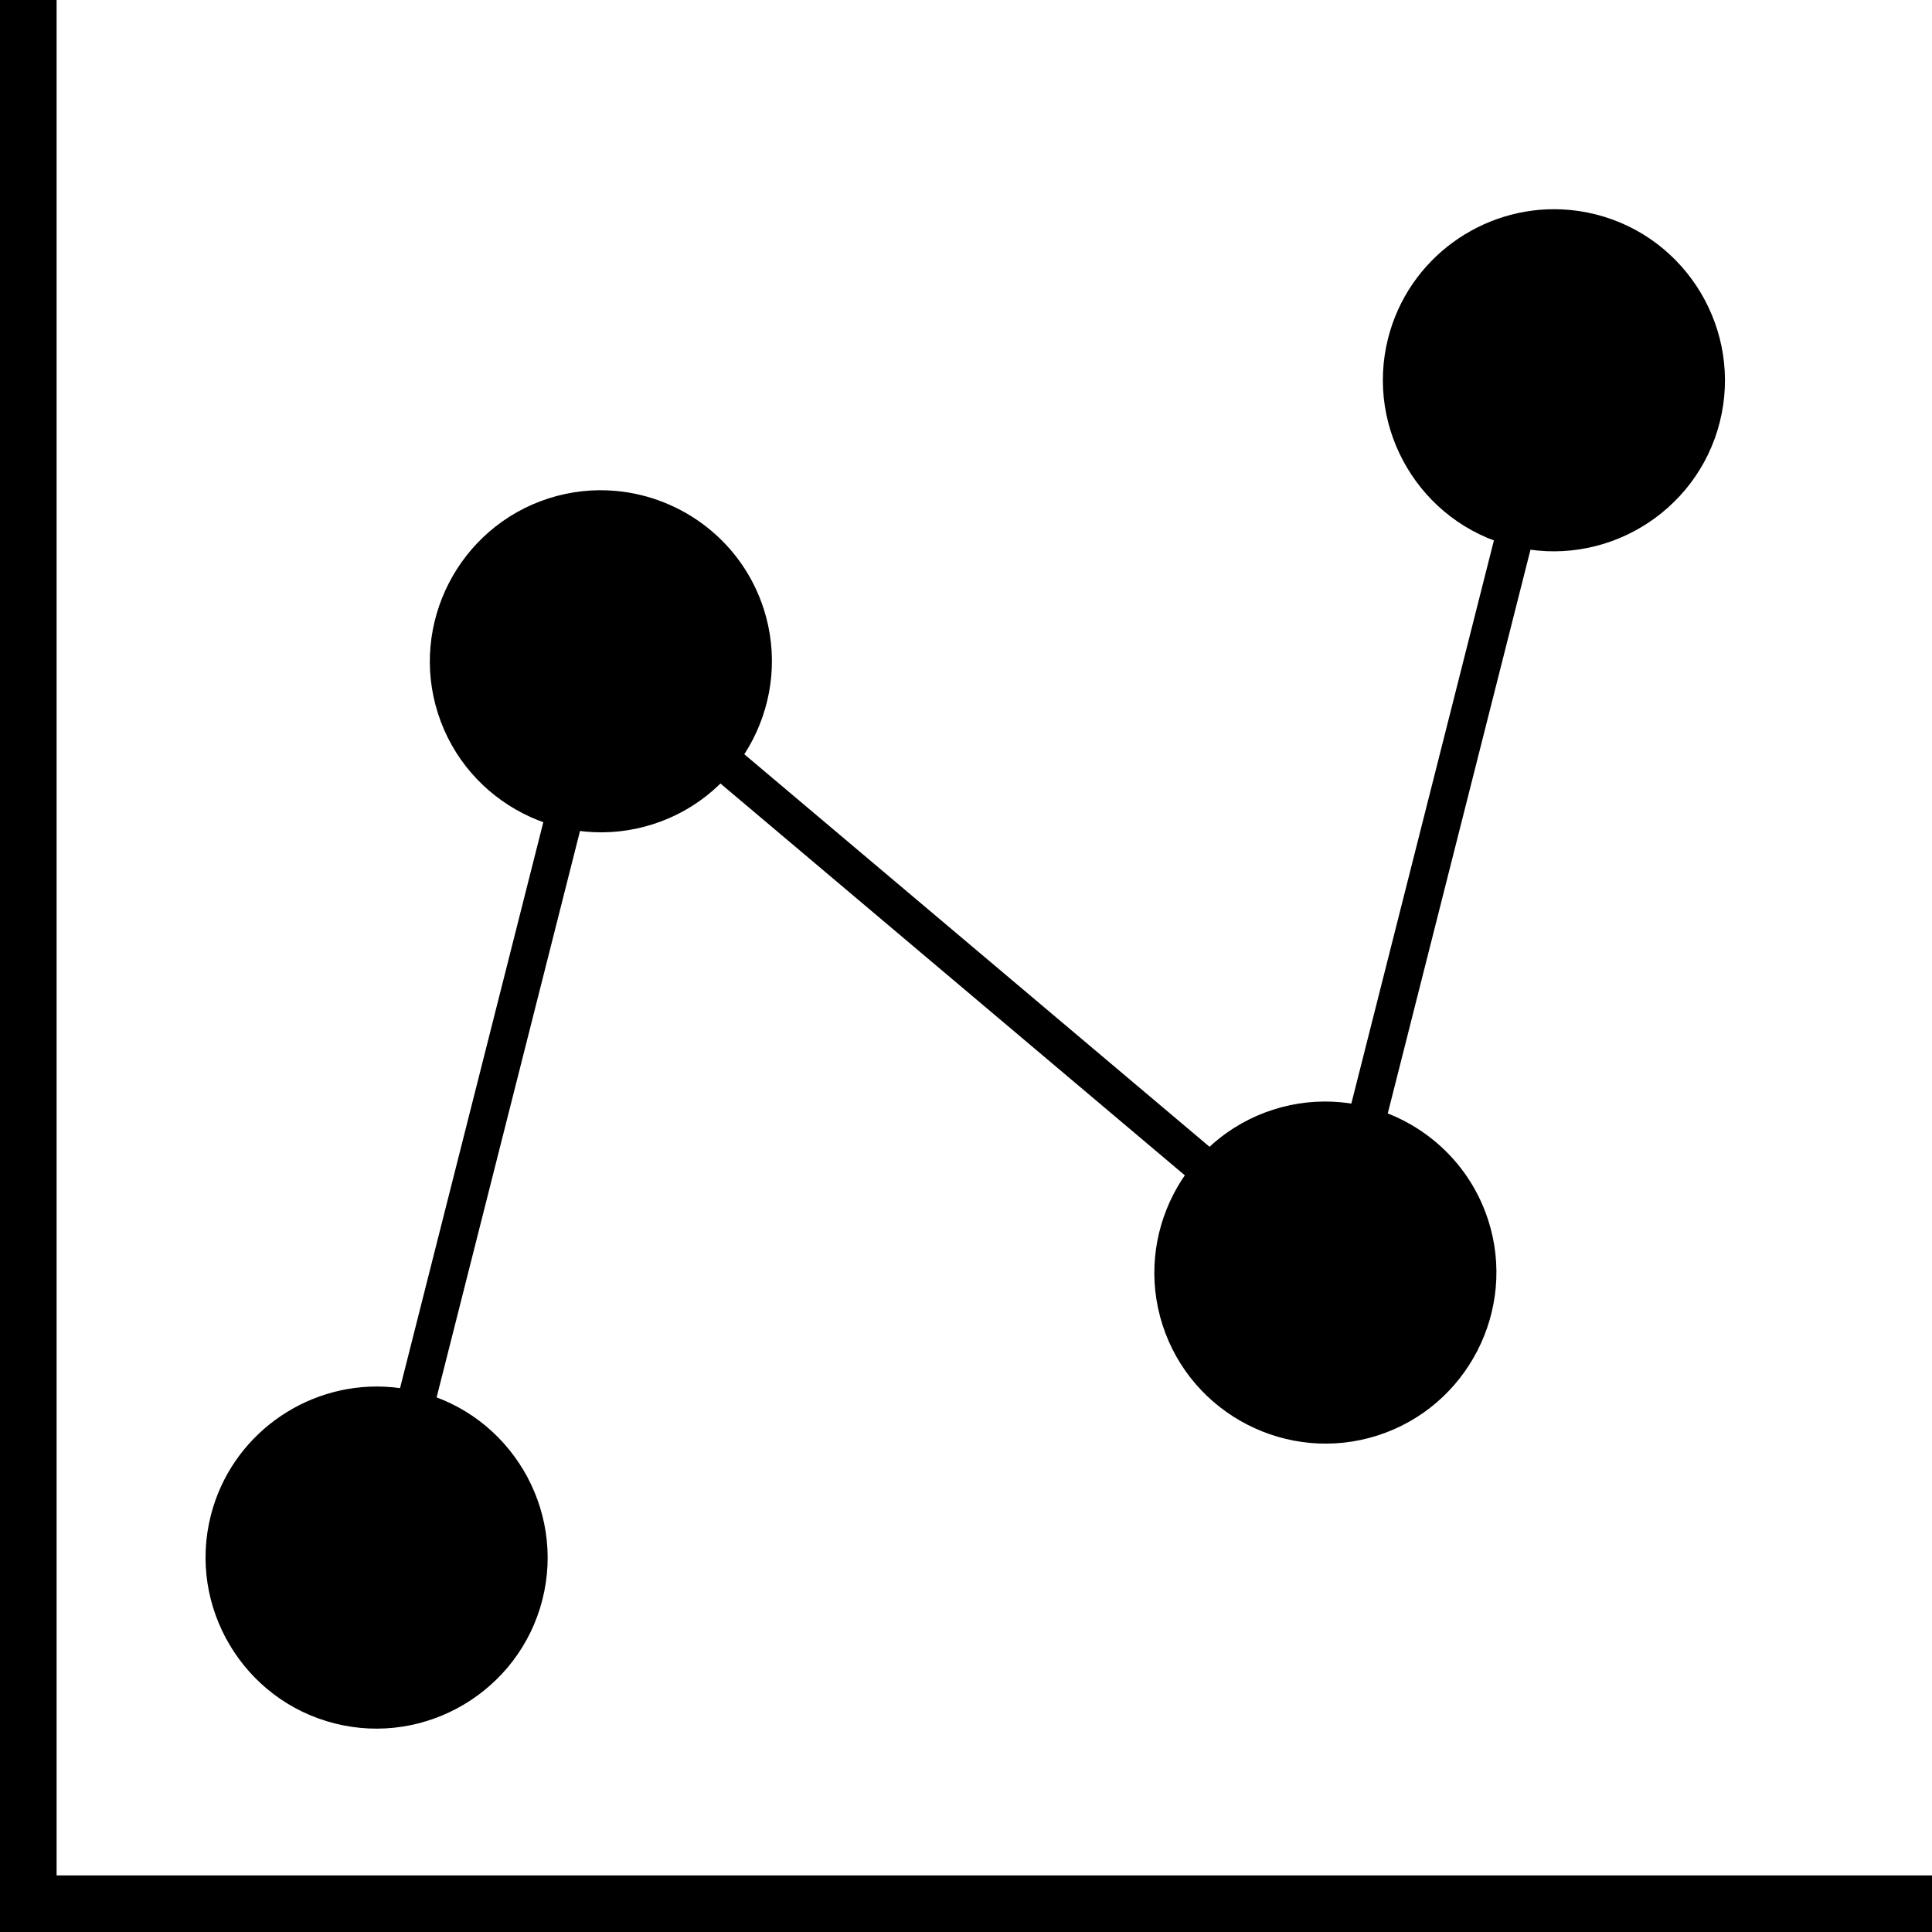 <svg width="512mm" height="512mm" viewBox="0 0 512 512" xmlns="http://www.w3.org/2000/svg">
   <path d="M 0,-4.2415281e-6 H 15 V 512 H 0 Z"/>
   <path d="m 497,-512 h 15 V 0 h -15 z" transform="rotate(90)"/>
   <path d="m 407.152,98.773 -58.037,229.248 -192,-161.998 -61.963,244.75 9.695,2.453 58.037,-229.248 192,161.998 61.963,-244.75 z"/>
   <path d="m 421.621,61.999 c 21.405,5.419 34.379,27.189 28.96,48.594 -5.419,21.405 -27.189,34.379 -48.594,28.96 -21.405,-5.419 -34.379,-27.189 -28.96,-48.594 5.419,-21.405 27.189,-34.379 48.594,-28.96 z" />
   <path d="m 413.865,55.486 c -21.033,-0.951 -40.647,12.987 -46.008,34.164 -6.127,24.202 8.618,48.945 32.82,55.072 24.202,6.127 48.945,-8.62 55.072,-32.822 6.127,-24.202 -8.618,-48.945 -32.82,-55.072 -3.025,-0.766 -6.06,-1.206 -9.064,-1.342 z m -0.512,10.646 c 2.304,0.108 4.633,0.448 6.959,1.037 18.607,4.711 29.808,23.506 25.098,42.113 -4.711,18.607 -23.508,29.81 -42.115,25.1 -18.607,-4.711 -29.808,-23.508 -25.098,-42.115 4.122,-16.281 19.029,-26.892 35.156,-26.135 z"/>
   <path d="m 389.32,325.005 c 6.757,21.021 -4.82,43.565 -25.841,50.321 -21.021,6.757 -43.565,-4.82 -50.321,-25.841 -6.757,-21.021 4.82,-43.565 25.841,-50.321 21.021,-6.757 43.565,4.82 50.321,25.841 z"/>
   <path d="m 355.23,292.098 c -5.864,-0.531 -11.923,0.078 -17.865,1.988 -23.768,7.64 -36.925,33.263 -29.285,57.031 7.64,23.768 33.263,36.927 57.031,29.287 23.768,-7.64 36.925,-33.263 29.285,-57.031 -5.73,-17.826 -21.574,-29.684 -39.166,-31.275 z m -0.902,10.596 c 13.459,1.19 25.509,10.238 29.914,23.943 5.874,18.274 -4.123,37.738 -22.396,43.611 -18.274,5.874 -37.738,-4.121 -43.611,-22.395 -5.874,-18.274 4.123,-37.74 22.396,-43.613 4.568,-1.468 9.211,-1.944 13.697,-1.547 z"/>
   <path d="m 197.32,163.005 c 6.757,21.021 -4.82,43.565 -25.841,50.321 -21.021,6.757 -43.565,-4.82 -50.321,-25.841 -6.757,-21.021 4.82,-43.565 25.841,-50.321 21.021,-6.757 43.565,4.82 50.321,25.841 z"/>
   <path d="m 163.23,130.098 c -5.864,-0.531 -11.923,0.078 -17.865,1.988 -23.768,7.64 -36.925,33.263 -29.285,57.031 7.64,23.768 33.263,36.927 57.031,29.287 23.768,-7.64 36.925,-33.263 29.285,-57.031 -5.73,-17.826 -21.574,-29.684 -39.166,-31.275 z m -0.902,10.596 c 13.459,1.19 25.509,10.238 29.914,23.943 5.874,18.274 -4.123,37.738 -22.396,43.611 -18.274,5.874 -37.738,-4.121 -43.611,-22.395 -5.874,-18.274 4.123,-37.74 22.396,-43.613 4.568,-1.468 9.211,-1.944 13.697,-1.547 z"/>
   <path d="m 109.621,373.999 c 21.405,5.419 34.379,27.189 28.96,48.594 -5.419,21.405 -27.189,34.379 -48.594,28.96 -21.405,-5.419 -34.379,-27.189 -28.96,-48.594 5.419,-21.405 27.189,-34.379 48.594,-28.96 z"/>
   <path d="m 101.865,367.486 c -21.033,-0.951 -40.647,12.987 -46.008,34.164 -6.127,24.202 8.618,48.945 32.82,55.072 24.202,6.127 48.945,-8.62 55.072,-32.822 6.127,-24.202 -8.618,-48.945 -32.82,-55.072 -3.025,-0.766 -6.06,-1.206 -9.064,-1.342 z m -0.512,10.646 c 2.304,0.108 4.633,0.448 6.959,1.037 18.607,4.711 29.808,23.506 25.098,42.113 -4.711,18.607 -23.508,29.81 -42.115,25.1 -18.607,-4.711 -29.808,-23.508 -25.098,-42.115 4.122,-16.281 19.029,-26.892 35.156,-26.135 z"/>
</svg>
